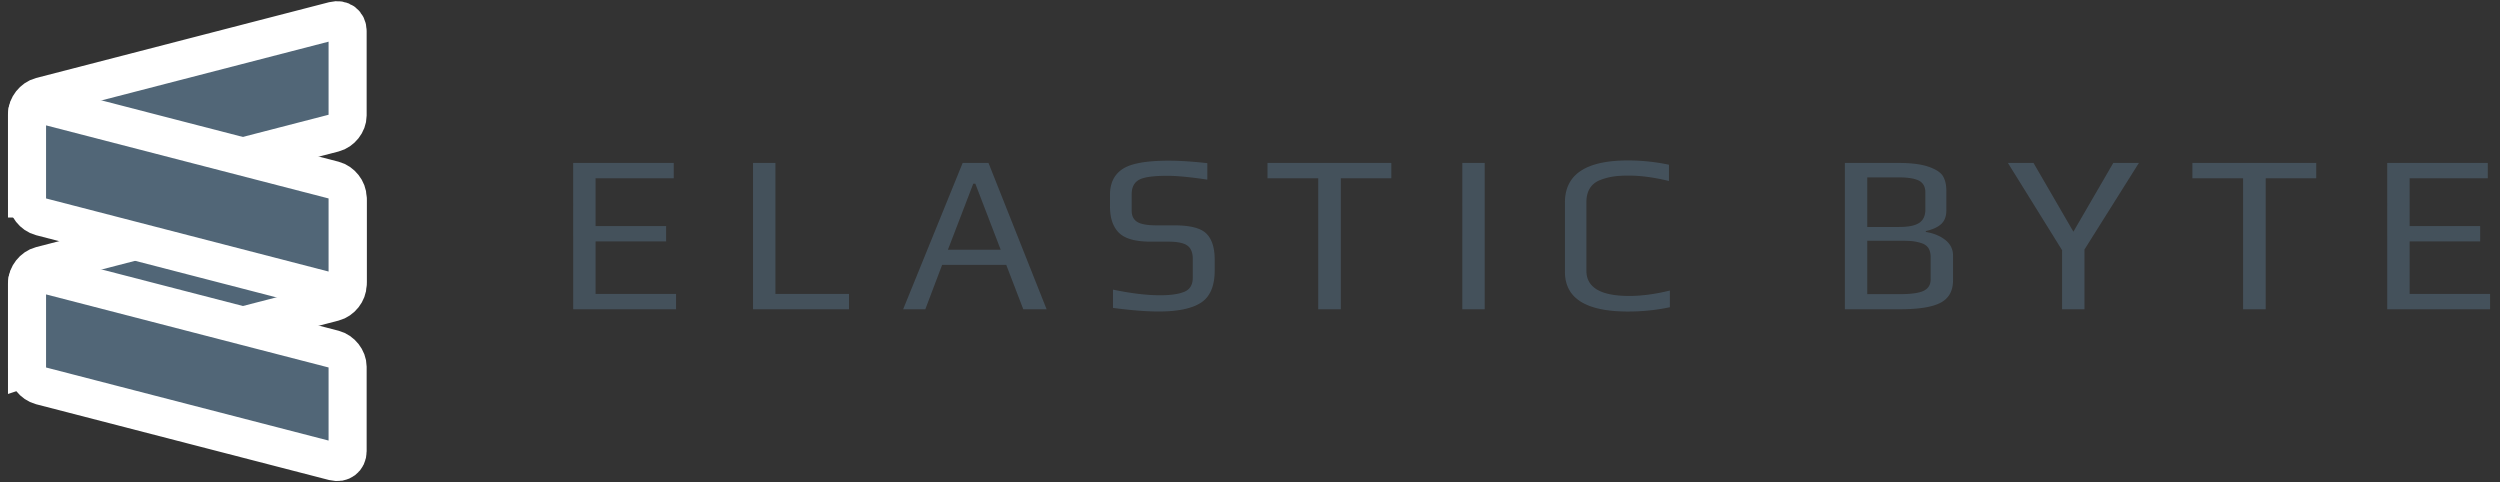 <svg width="197" height="38" fill="none" xmlns="http://www.w3.org/2000/svg"><rect width="100%" height="100%" fill="#333333" stroke="none"/><path opacity=".25" d="M2.13 28.965c0 .605.488.972 1.085.818l23.091-5.973c.598-.154 1.086-.774 1.086-1.379v-6.66c0-.605-.488-.973-1.086-.818L3.215 20.926c-.597.154-1.086.775-1.086 1.379v6.66z" fill="#516677"/><path d="M2.13 28.965c0 .605.488.972 1.085.818l23.091-5.973c.598-.154 1.086-.774 1.086-1.379v-6.66c0-.605-.488-.973-1.086-.818L3.215 20.926c-.597.154-1.086.775-1.086 1.379v6.66z" fill="#516677" stroke="#fff" stroke-width="3" stroke-miterlimit="10"/><path opacity=".25" d="M2.13 15.64c0 .604.488.972 1.085.817l23.091-5.972c.598-.154 1.086-.775 1.086-1.379V2.445c0-.604-.488-.972-1.086-.818L3.215 7.6c-.597.155-1.086.775-1.086 1.38v6.66z" fill="#516677"/><path d="M2.13 15.64c0 .604.488.972 1.085.817l23.091-5.972c.598-.154 1.086-.775 1.086-1.379V2.445c0-.604-.488-.972-1.086-.818L3.215 7.6c-.597.155-1.086.775-1.086 1.38v6.66z" fill="#516677" stroke="#fff" stroke-width="3" stroke-miterlimit="10"/><path d="M27.392 22.236c0 .604-.488.972-1.086.818L3.215 17.08c-.597-.154-1.086-.775-1.086-1.379v-6.66c0-.605.489-.973 1.086-.818l23.091 5.972c.598.155 1.086.775 1.086 1.38v6.66z" fill="#516677"/><path d="M27.392 22.236c0 .604-.488.972-1.086.818L3.215 17.08c-.597-.154-1.086-.775-1.086-1.379v-6.66c0-.605.489-.973 1.086-.818l23.091 5.972c.598.155 1.086.775 1.086 1.38v6.66z" fill="#516677" stroke="#fff" stroke-width="3" stroke-miterlimit="10"/><path d="M27.392 35.555c0 .604-.488.972-1.086.818L3.215 30.4c-.597-.155-1.086-.775-1.086-1.38v-6.66c0-.604.489-.972 1.086-.817l23.091 5.972c.598.154 1.086.775 1.086 1.38v6.66z" fill="#516677"/><path d="M27.392 35.555c0 .604-.488.972-1.086.818L3.215 30.4c-.597-.155-1.086-.775-1.086-1.38v-6.66c0-.604.489-.972 1.086-.817l23.091 5.972c.598.154 1.086.775 1.086 1.38v6.66z" fill="#516677" stroke="#fff" stroke-width="3" stroke-miterlimit="10"/><path opacity=".6" d="M53.272 24.37h-8.104V12.84h7.922v1.208h-6.16v3.766h5.56v1.208h-5.56v4.14h6.342v1.207zM66.9 24.37h-7.56V12.84h1.763V23.16H66.9v1.208zM82.472 24.37h-1.836l-1.344-3.5H74.24l-1.326 3.5h-1.745l4.689-11.53h2.035l4.579 11.53zm-3.616-4.69l-2-5.206h-.163l-1.998 5.206h4.16zM95.718 20.461v.835c0 1.232-.358 2.082-1.072 2.55-.715.467-1.83.7-3.344.7-.969 0-2.168-.094-3.598-.283v-1.44c1.43.297 2.665.445 3.707.445.836 0 1.475-.092 1.917-.276.442-.183.663-.553.663-1.11V20.39c0-.486-.142-.832-.427-1.04-.284-.207-.796-.31-1.535-.31h-1.38c-1.188 0-2.015-.234-2.481-.702-.467-.468-.7-1.158-.7-2.07v-.924c0-.912.33-1.587.99-2.025.66-.438 1.875-.657 3.644-.657.848 0 1.86.065 3.034.195v1.297c-1.344-.201-2.398-.302-3.161-.302-1.127 0-1.875.11-2.244.329-.37.219-.555.59-.555 1.11v1.315c0 .403.146.696.436.88.291.183.806.274 1.545.274h1.417c1.224 0 2.054.217 2.49.649.435.433.654 1.117.654 2.052zM109.636 14.048h-3.979v10.321h-1.781V14.048h-3.998V12.84h9.758v1.208zM116.995 24.37h-1.763V12.84h1.763v11.53zM131.586 24.21a15.815 15.815 0 0 1-3.307.337c-3.308 0-4.961-1.042-4.961-3.126v-5.472c0-2.203 1.653-3.305 4.961-3.305 1.102 0 2.18.113 3.234.338v1.28c-1.163-.285-2.229-.427-3.198-.427-.461 0-.866.026-1.218.08a4.641 4.641 0 0 0-1.035.284c-.34.136-.6.35-.782.64-.181.29-.272.654-.272 1.092v5.4c0 1.327 1.126 1.99 3.38 1.99.968 0 2.035-.141 3.197-.426v1.315h.001zM153.899 20.141v1.937c0 .84-.327 1.433-.981 1.776-.654.344-1.72.515-3.198.515h-4.343V12.84h4.216c1.017 0 1.814.102 2.389.303.576.201.951.45 1.127.746.175.296.263.675.263 1.137v1.545c0 .474-.136.835-.408 1.084-.273.249-.676.433-1.209.551v.071c.63.107 1.145.32 1.545.64.399.32.599.728.599 1.225zm-2.18-3.624v-1.35c0-.438-.164-.746-.491-.924-.327-.178-.872-.266-1.635-.266h-2.453v3.908h2.507c.751 0 1.284-.11 1.599-.329.315-.218.473-.565.473-1.039zm.417 5.49v-1.741c0-.308-.063-.554-.19-.737-.128-.184-.327-.314-.6-.391a3.922 3.922 0 0 0-.727-.142 11.478 11.478 0 0 0-.899-.027h-2.58v4.21h2.58c.884 0 1.508-.088 1.871-.266.364-.178.545-.48.545-.906zM168.544 12.84l-4.288 6.822v4.708h-1.762v-4.655l-4.27-6.875h2.016l3.144 5.418 3.143-5.418h2.017zM182.517 14.048h-3.979v10.321h-1.781V14.048h-3.997V12.84h9.757v1.208zM196.218 24.37h-8.104V12.84h7.922v1.208h-6.159v3.766h5.56v1.208h-5.56v4.14h6.341v1.207z" fill="#516677"/></svg>